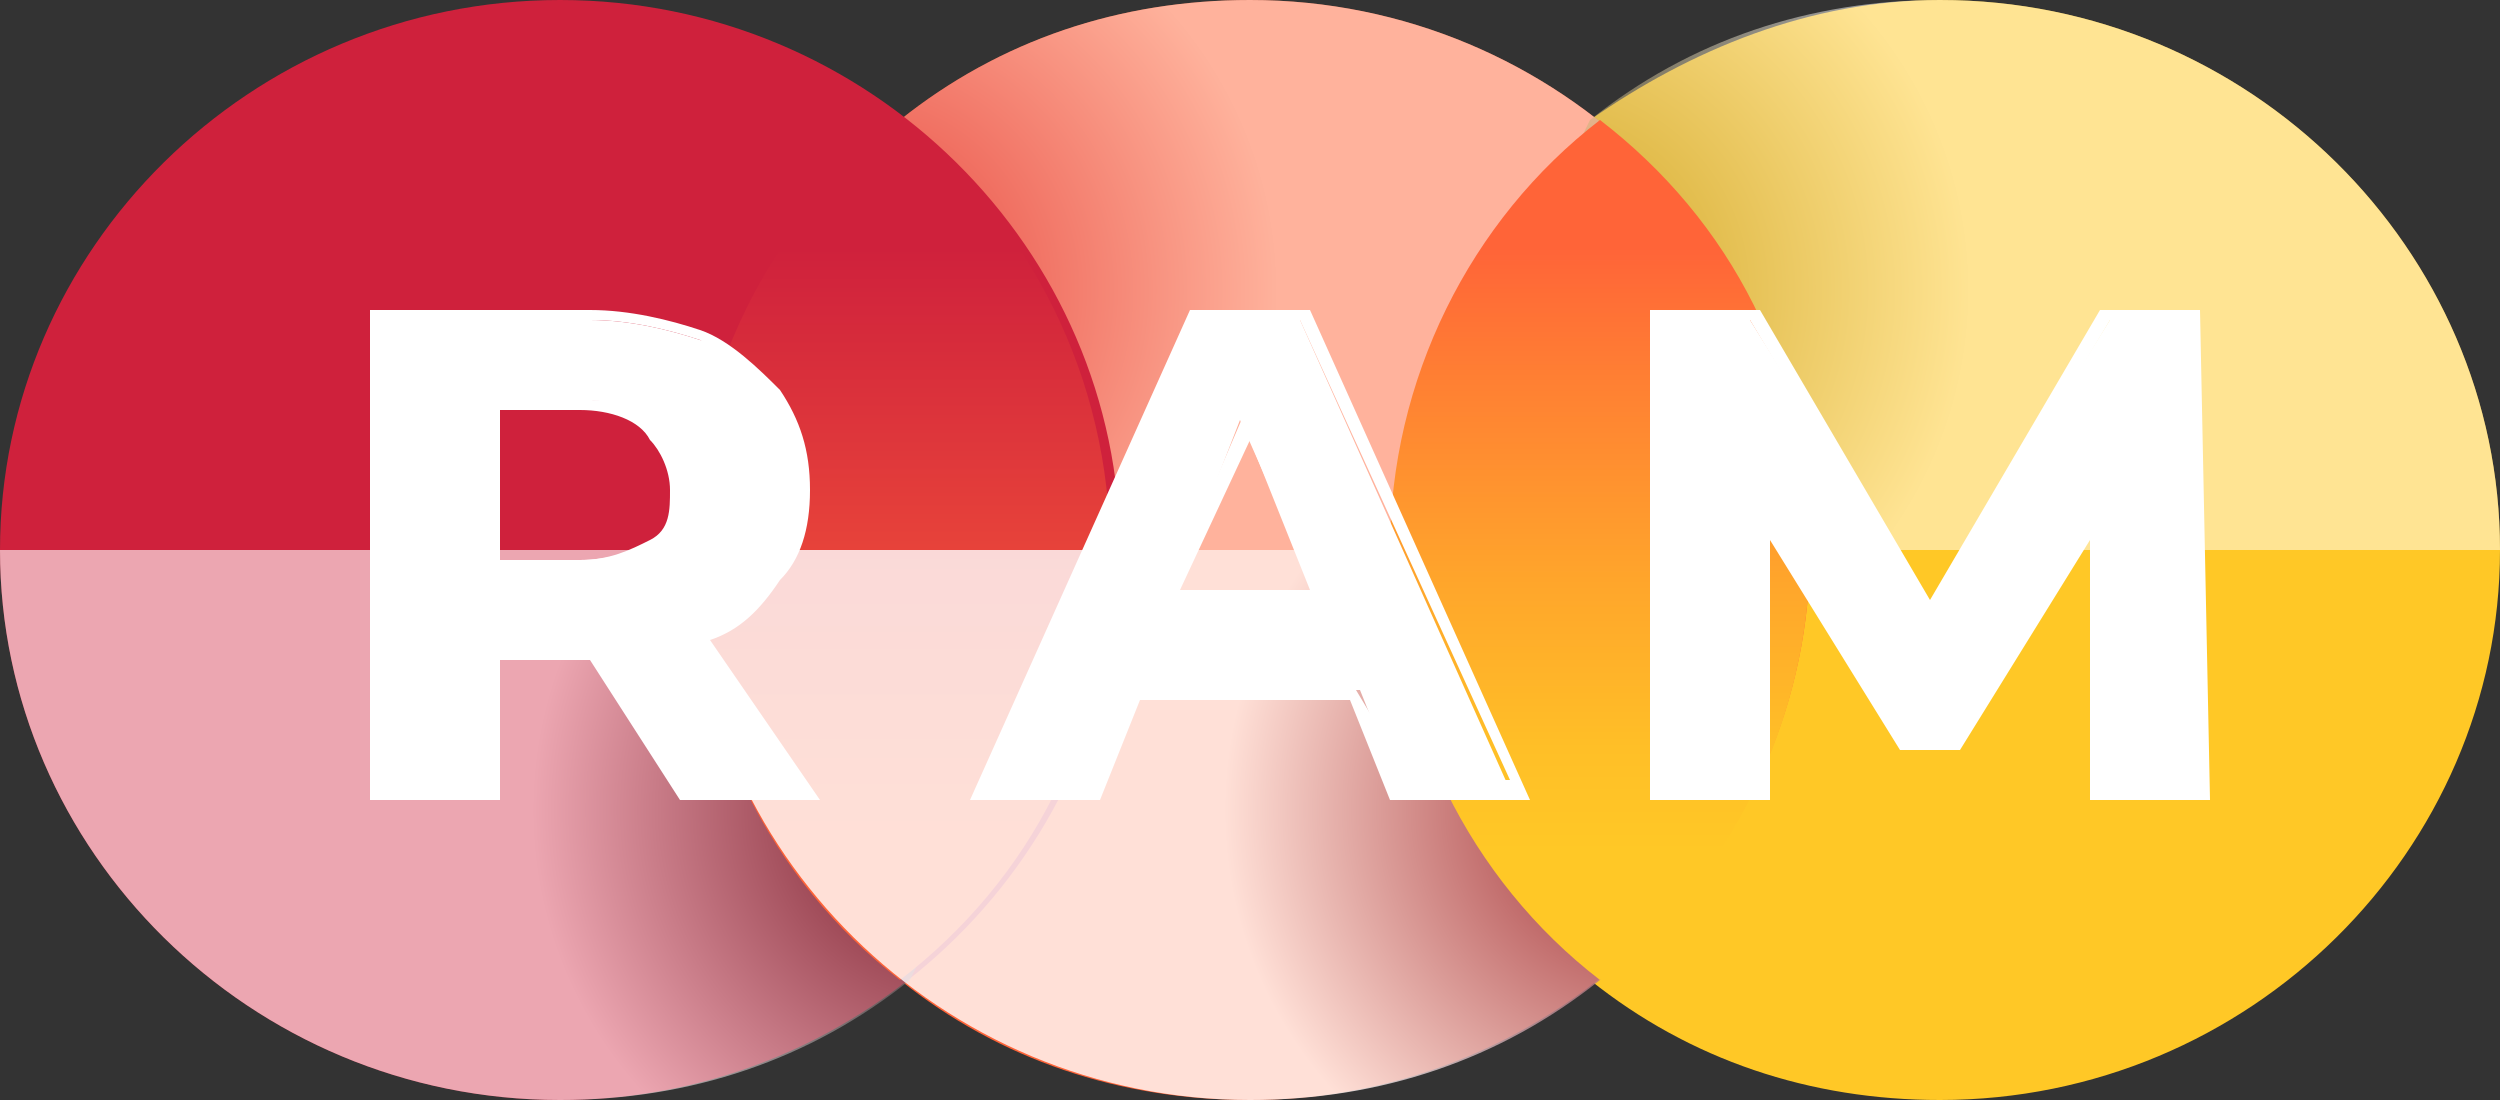 <svg xmlns="http://www.w3.org/2000/svg" viewBox="0 0 25 11" style="enable-background:new 0 0 25 11;" xml:space="preserve"><rect x="0" y="0" width="25" height="11" fill="#333333" stroke="none"/><style type="text/css">	.pay-icon13{fill:#FFC826;}	.pay-icon14{fill:#FF6438;}	.pay-icon15{opacity:0.5;fill:url(#pay-grd-clr-1);enable-background:new    ;}	.pay-icon16{fill:#CF213C;}	.pay-icon17{opacity:0.6;fill:url(#pay-grd-clr-2);enable-background:new    ;}	.pay-icon18{fill:url(#pay-grd-clr-3);}	.pay-icon19{fill:#FFFFFF;}	.pay-icon20{opacity:0.5;fill:url(#pay-grd-clr-4);enable-background:new    ;}	.pay-icon21{opacity:0.8;fill:url(#pay-grd-clr-5);enable-background:new    ;}	.pay-icon22{fill:url(#pay-grd-clr-6);}</style><g>	<path class="pay-icon13" d="M25,5.5c0,3-2.5,5.5-5.6,5.5c-1.3,0-2.5-0.4-3.5-1.2c-1.3-1-2.1-2.6-2.1-4.3c0-1.7,0.8-3.3,2.1-4.3  c1-0.7,2.2-1.2,3.5-1.2C22.5,0,25,2.5,25,5.5z"></path>	<path class="pay-icon14" d="M18.1,5.5c0,3-2.5,5.5-5.6,5.5C11.2,11,10,10.6,9,9.8c-1.3-1-2.1-2.6-2.1-4.3c0-1.7,0.8-3.3,2.1-4.3  C10,0.4,11.2,0,12.5,0C15.6,0,18.1,2.5,18.1,5.5z"></path>			<radialGradient id="pay-grd-clr-1" cx="-16.729" cy="19.616" r="1" gradientTransform="matrix(4.276 0 0 -4.216 80.018 85.601)" gradientUnits="userSpaceOnUse">		<stop offset="0" style="stop-color:#CF213C"></stop>		<stop offset="1" style="stop-color:#FFFFFF"></stop>	</radialGradient>	<path class="pay-icon15" d="M12.5,0C11.2,0,10,0.4,9,1.2L6.9,5.5h11.2C18.1,2.5,15.6,0,12.5,0z"></path>	<path class="pay-icon16" d="M5.6,11c3.1,0,5.6-2.5,5.6-5.5c0-3-2.5-5.5-5.6-5.5C2.5,0,0,2.5,0,5.5C0,8.5,2.5,11,5.6,11z"></path>			<radialGradient id="pay-grd-clr-2" cx="-26.271" cy="23.384" r="1" gradientTransform="matrix(-4.276 0 0 4.216 -102.739 -90.486)" gradientUnits="userSpaceOnUse">		<stop offset="0" style="stop-color:#30080E"></stop>		<stop offset="1" style="stop-color:#FFFFFF"></stop>	</radialGradient>	<path class="pay-icon17" d="M5.6,11c1.3,0,2.5-0.4,3.5-1.2l2.1-4.3H0C0,8.5,2.5,11,5.6,11z"></path>			<linearGradient id="pay-grd-clr-3" gradientUnits="userSpaceOnUse" x1="9.04" y1="3.186" x2="9.04" y2="11.814" gradientTransform="matrix(1 0 0 -1 0 13)">		<stop offset="0.15" style="stop-color:#FF6438"></stop>		<stop offset="0.85" style="stop-color:#CF213C"></stop>	</linearGradient>	<path class="pay-icon18" d="M6.9,5.5c0-1.7,0.8-3.3,2.1-4.3c1.3,1,2.1,2.6,2.1,4.3c0,1.8-0.8,3.3-2.1,4.3C7.7,8.8,6.9,7.2,6.9,5.5z"></path>	<path class="pay-icon19" d="M6.9,7.9L6,6.6h-1v1.3H3.8V3.2h2.1c0.4,0,0.8,0.1,1.1,0.2C7.3,3.5,7.6,3.7,7.7,4C7.9,4.2,8,4.5,8,4.9  S7.9,5.5,7.7,5.8C7.5,6,7.3,6.2,7,6.4l1.1,1.5L6.9,7.9L6.9,7.9z M6.6,4.3C6.4,4.1,6.2,4,5.8,4H4.9v1.6h0.9c0.3,0,0.6-0.1,0.8-0.2  c0.2-0.1,0.3-0.3,0.3-0.6C6.9,4.6,6.8,4.4,6.6,4.3z"></path>	<path class="pay-icon19" d="M8.2,8H6.8L5.9,6.6H5V8H3.7V3.1h2.2c0.4,0,0.8,0.1,1.1,0.2c0.3,0.1,0.6,0.4,0.8,0.6c0.2,0.3,0.3,0.6,0.3,1  S8,5.6,7.8,5.8C7.6,6.1,7.4,6.3,7.1,6.4L8.2,8L8.2,8z M6.9,7.8h1l-1-1.5l0.1,0C7.3,6.2,7.5,6,7.6,5.7c0.2-0.2,0.2-0.5,0.2-0.9  c0-0.3-0.1-0.6-0.2-0.9C7.5,3.8,7.3,3.6,7,3.4C6.7,3.3,6.3,3.2,5.9,3.2h-2v4.6h0.9V6.5H6L6.9,7.8L6.9,7.8z M5.8,5.8h-1V4h1  C6.2,4,6.5,4,6.7,4.2c0.2,0.2,0.3,0.4,0.3,0.7c0,0.3-0.1,0.5-0.3,0.7C6.5,5.7,6.2,5.8,5.8,5.8z M5,5.6h0.8c0.3,0,0.5-0.1,0.7-0.2  c0.2-0.1,0.2-0.3,0.2-0.5c0-0.2-0.1-0.4-0.2-0.5C6.4,4.2,6.1,4.1,5.8,4.1H5V5.6z"></path>			<radialGradient id="pay-grd-clr-4" cx="-16.729" cy="19.616" r="1" gradientTransform="matrix(4.276 0 0 -4.216 86.94 85.601)" gradientUnits="userSpaceOnUse">		<stop offset="0" style="stop-color:#A17E18"></stop>		<stop offset="1" style="stop-color:#FFFFFF"></stop>	</radialGradient>	<path class="pay-icon20" d="M19.4,0c-1.3,0-2.5,0.4-3.5,1.2l-2.1,4.3H25C25,2.5,22.5,0,19.4,0L19.4,0z"></path>			<radialGradient id="pay-grd-clr-5" cx="-26.271" cy="23.384" r="1" gradientTransform="matrix(-4.276 0 0 4.216 -95.817 -90.486)" gradientUnits="userSpaceOnUse">		<stop offset="0" style="stop-color:#821526"></stop>		<stop offset="1" style="stop-color:#FFFFFF"></stop>	</radialGradient>	<path class="pay-icon21" d="M12.5,11c1.3,0,2.5-0.4,3.5-1.2l2.1-4.3H6.9C6.9,8.5,9.4,11,12.5,11L12.5,11z"></path>			<linearGradient id="pay-grd-clr-6" gradientUnits="userSpaceOnUse" x1="15.962" y1="11.814" x2="15.962" y2="3.186" gradientTransform="matrix(1 0 0 -1 0 13)">		<stop offset="0.15" style="stop-color:#FF6438"></stop>		<stop offset="0.3" style="stop-color:#FF7F33"></stop>		<stop offset="0.54" style="stop-color:#FFA62B"></stop>		<stop offset="0.73" style="stop-color:#FFBF27"></stop>		<stop offset="0.85" style="stop-color:#FFC826"></stop>	</linearGradient>	<path class="pay-icon22" d="M18.1,5.5c0,1.7-0.8,3.3-2.1,4.3c-1.3-1-2.1-2.6-2.1-4.3c0-1.7,0.8-3.3,2.1-4.3C17.3,2.2,18.1,3.7,18.1,5.5z"></path>	<path class="pay-icon19" d="M21,7.9l0-2.8l-1.4,2.3H19l-1.4-2.3v2.8h-1V3.2h0.9l1.8,2.9l1.8-2.9H22l0,4.7H21z"></path>	<path class="pay-icon19" d="M22.1,8h-1.2l0-2.6l-1.3,2.1H19l-1.3-2.1V8h-1.2V3.1h1.1l1.7,2.9L21,3.1h1L22.1,8L22.1,8z M21,7.8h0.9l0-4.6  h-0.8l-1.8,3l-1.8-3h-0.8v4.6h0.9v-3l1.5,2.5h0.4L21,4.7L21,7.8z"></path>	<path class="pay-icon19" d="M13.6,6.9h-2.2l-0.4,1H9.8l2.1-4.7H13l2.1,4.7H14L13.6,6.9L13.6,6.9z M13.2,6l-0.8-1.8L11.7,6H13.2L13.2,6z"></path>	<path class="pay-icon19" d="M15.3,8h-1.4l-0.4-1h-2.1L11,8H9.7l2.2-4.9h1.2L15.3,8L15.3,8z M14.1,7.8h1L13,3.2h-1L9.9,7.8h0.9l0.4-1h2.3  L14.1,7.8L14.1,7.8z M13.4,6.1h-1.8L12.5,4L13.4,6.1L13.4,6.1z M11.8,5.9h1.3l-0.6-1.5L11.8,5.9L11.8,5.9z"></path></g></svg>